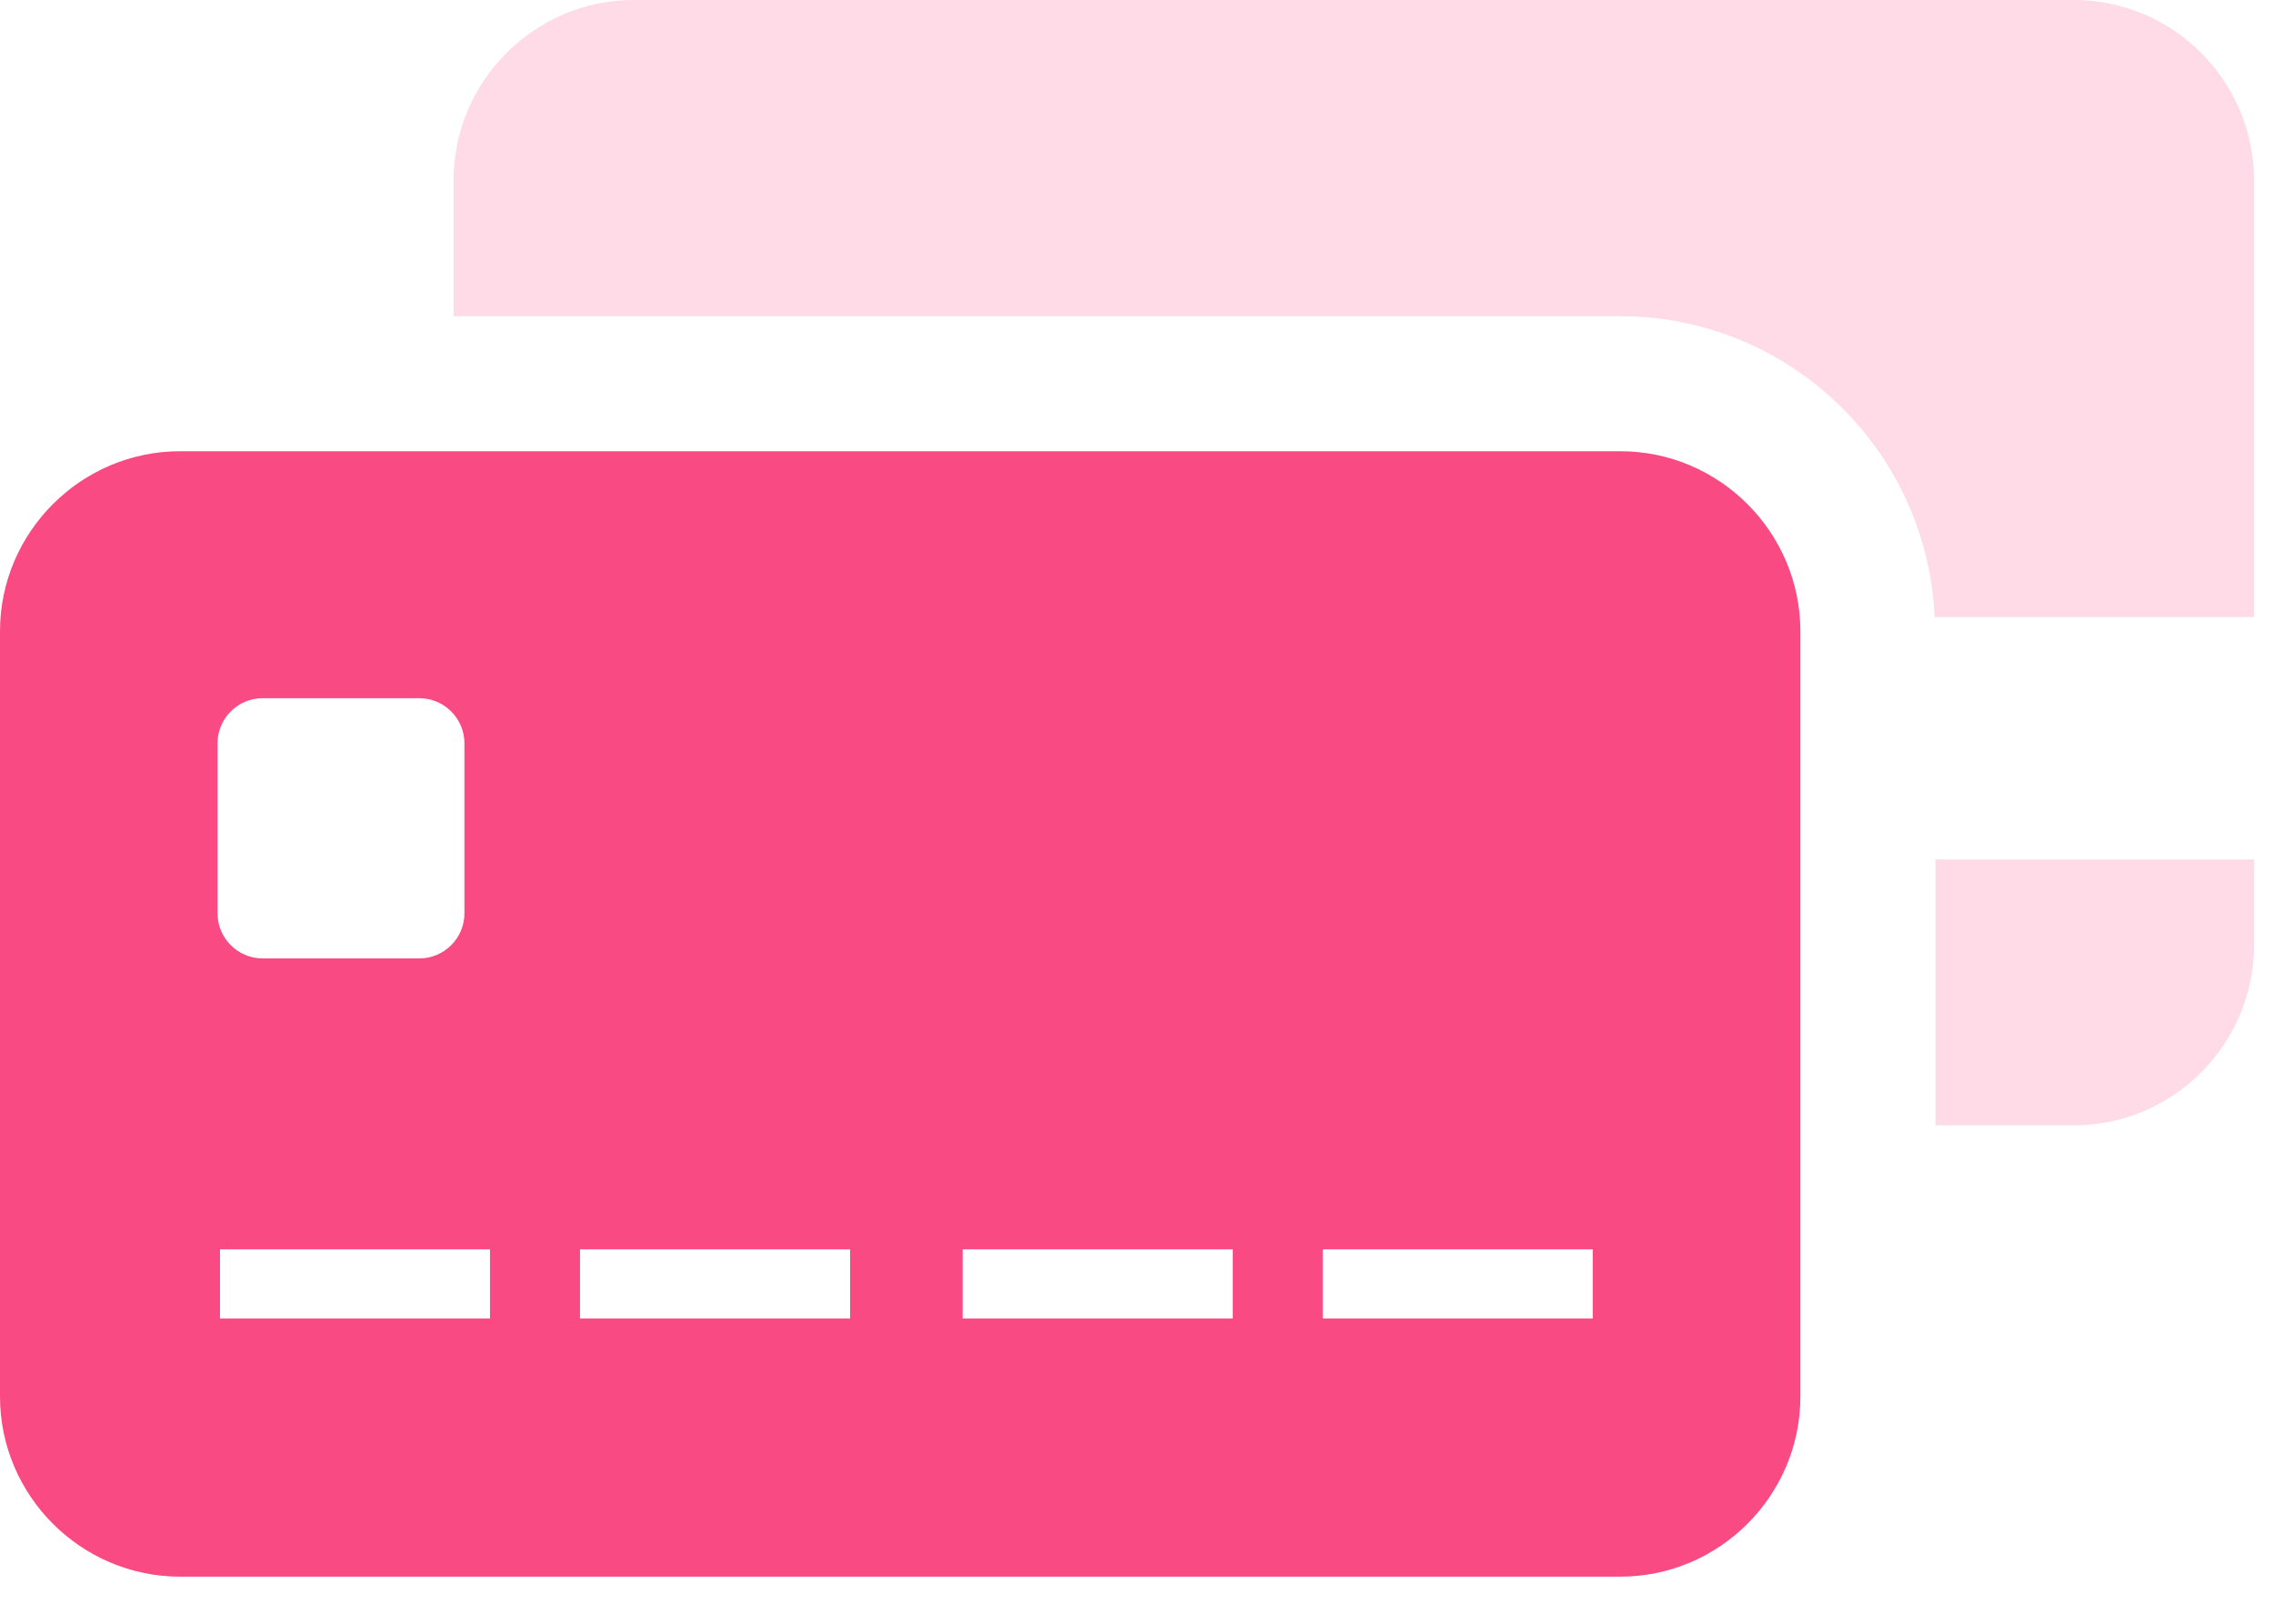 <svg width="28" height="20" viewBox="0 0 28 20" fill="none" xmlns="http://www.w3.org/2000/svg">
<path fill-rule="evenodd" clip-rule="evenodd" d="M7.806 0H25.549C26.768 0 27.766 0.998 27.766 2.218V7.6H23.832C23.74 5.542 22.041 3.895 19.96 3.895H5.588V2.218C5.588 0.998 6.586 0 7.806 0ZM25.549 13.861H23.842V10.586H27.766V11.644C27.766 12.863 26.768 13.861 25.549 13.861Z" fill="#FEDBE6"/>
<path fill-rule="evenodd" clip-rule="evenodd" d="M2.218 5.558H19.96C21.18 5.558 22.178 6.556 22.178 7.776V17.202C22.178 18.422 21.18 19.42 19.96 19.42H2.218C0.998 19.42 0 18.422 0 17.202V7.776C0 6.556 0.998 5.558 2.218 5.558ZM5.166 11.805C5.471 11.805 5.721 11.555 5.721 11.251V9.154C5.721 8.85 5.471 8.6 5.166 8.6H3.234C2.929 8.6 2.68 8.85 2.68 9.154V11.251C2.68 11.555 2.929 11.805 3.234 11.805H5.166ZM7.145 16.241H10.472V15.388H7.145V16.241ZM15.185 16.241H11.858V15.388H15.185V16.241ZM19.62 16.241H16.294V15.388H19.62V16.241ZM2.71 16.241H6.036V15.388H2.71V16.241Z" fill="#FA4A84"/>
</svg>
